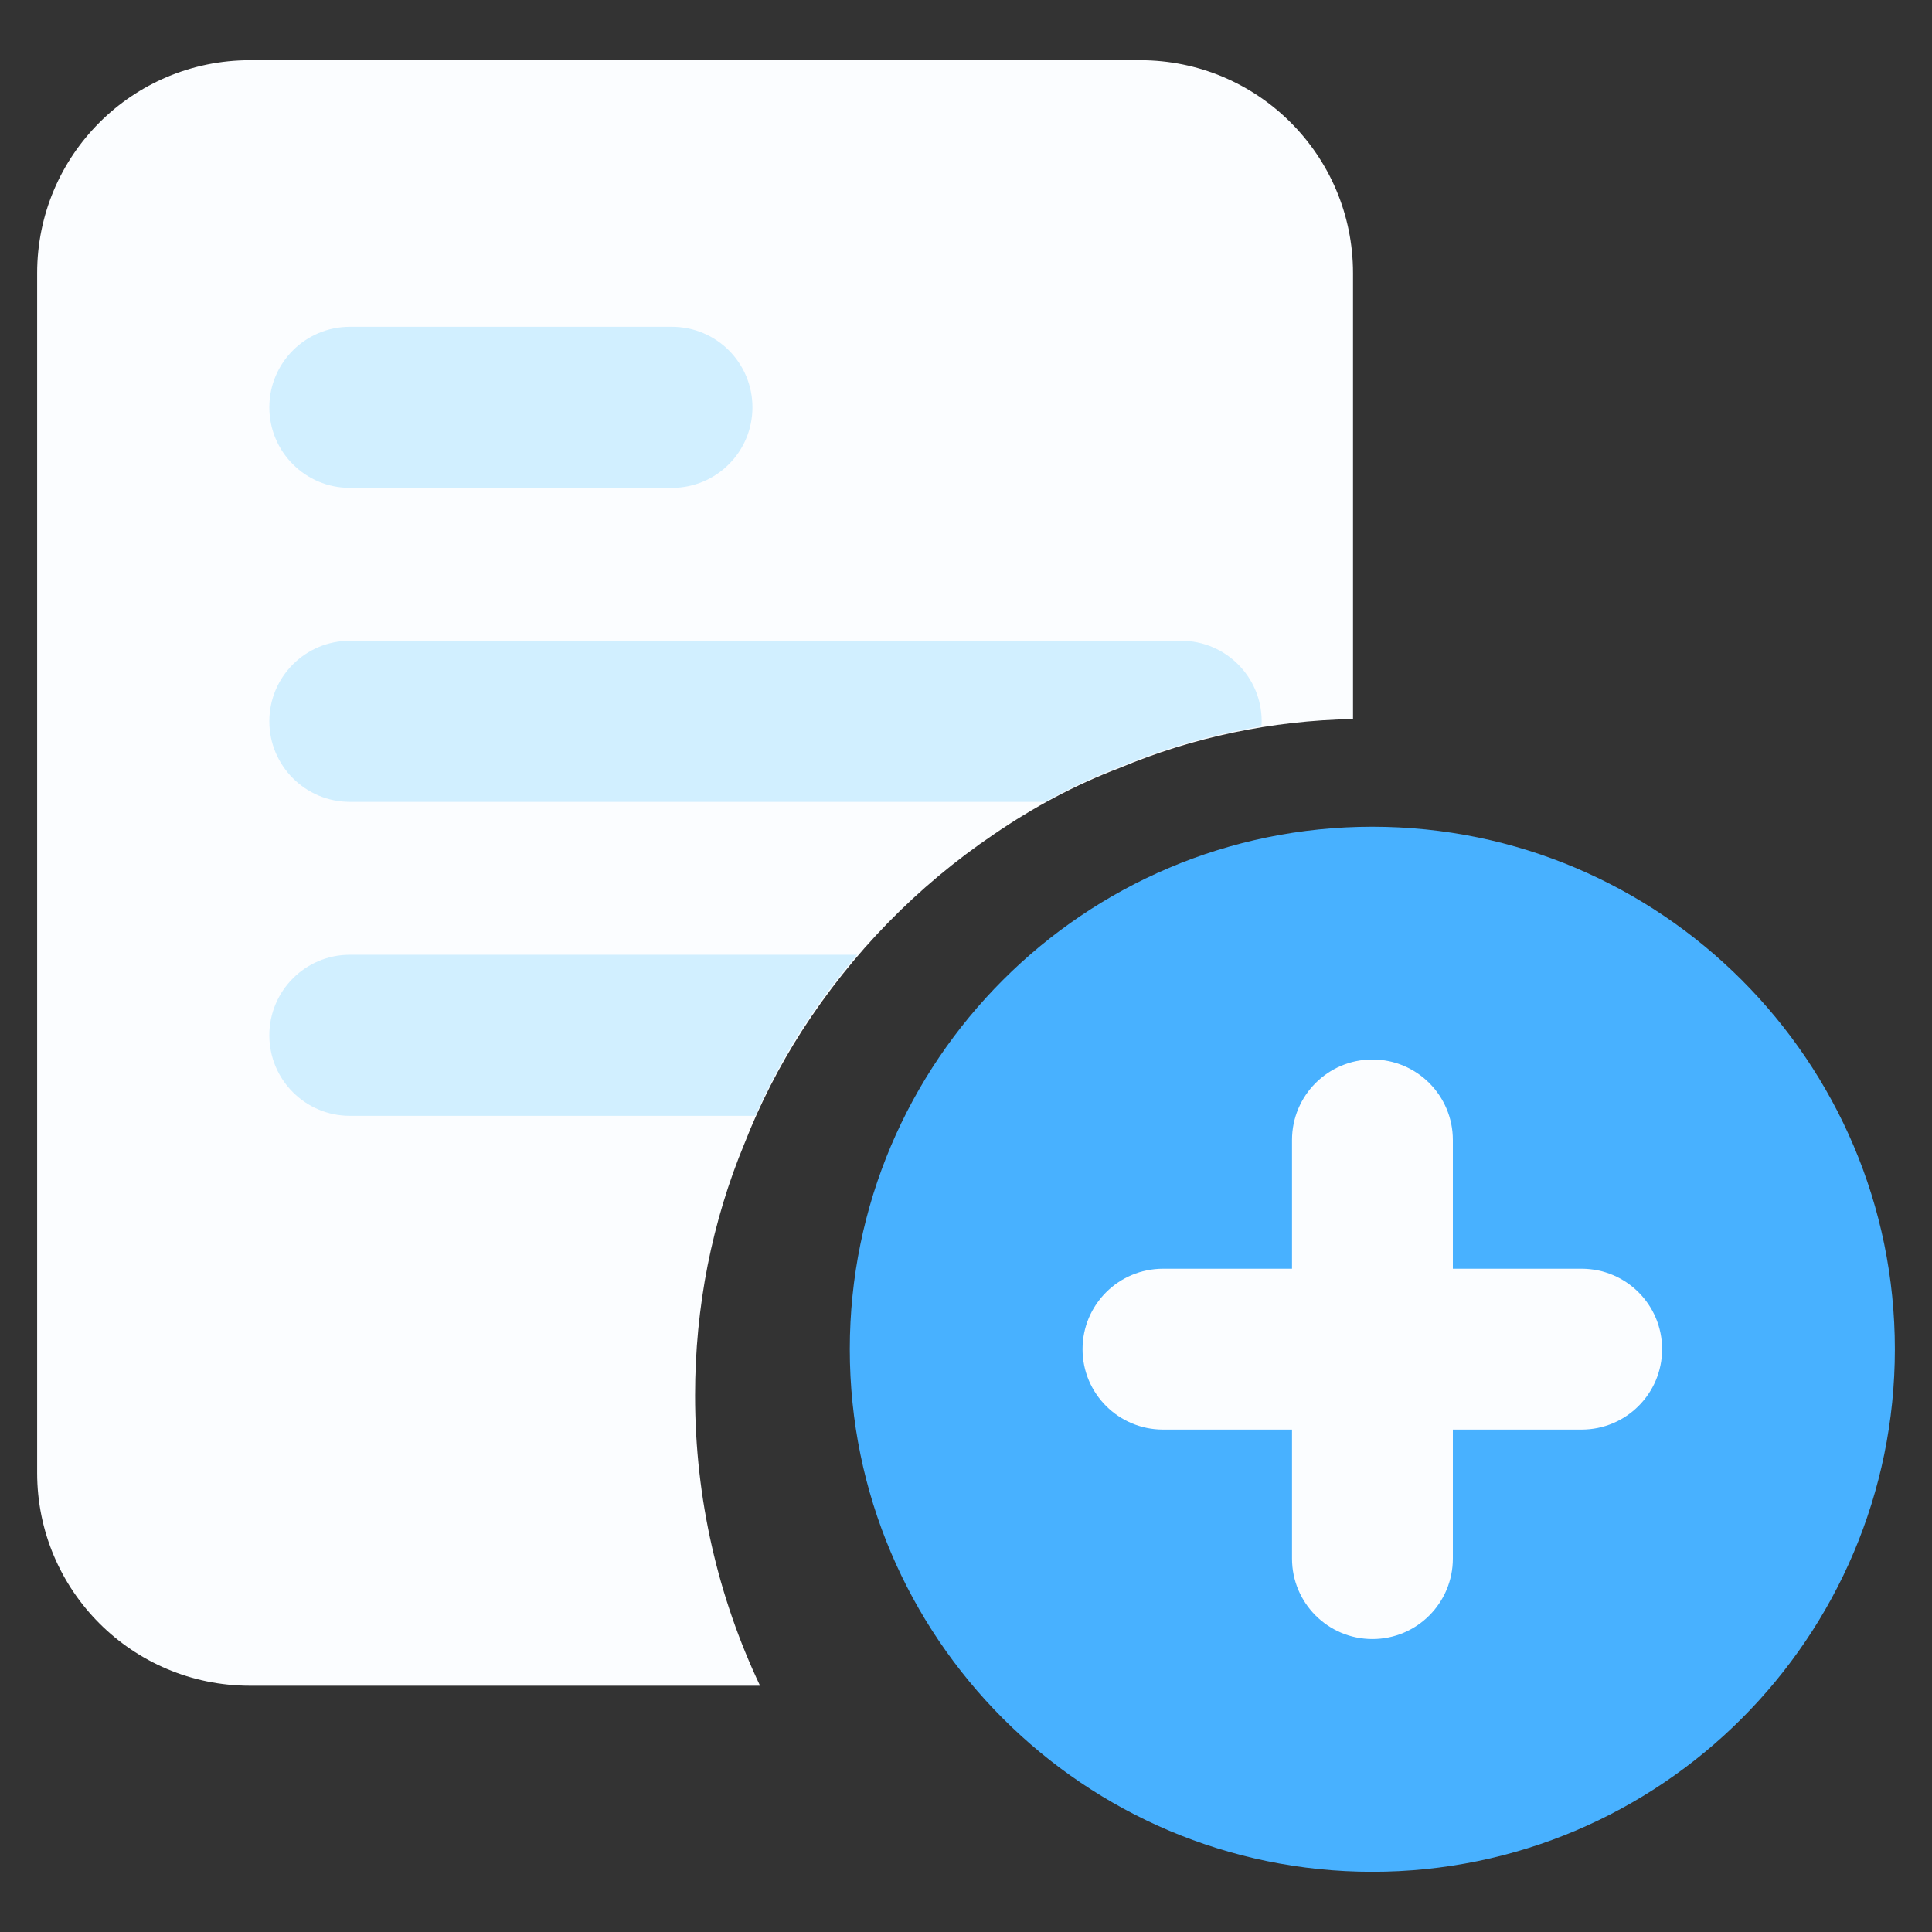 <?xml version='1.0' encoding='utf-8'?>
<svg xmlns="http://www.w3.org/2000/svg" id="color" baseProfile="tiny" version="1.2" viewBox="0 0 170.08 170.08">
  
  <rect x="0" y="0" width="170.08" height="170.08" fill="#333333" stroke="none"/>
  
  <path d="M100.37,5.3H22.01C11.65,5.3,3.27,13.68,3.27,24.04v105.62c0,10.36,8.38,18.74,18.74,18.74h44.9c-3.68-7.77-5.72-16.42-5.72-25.55,0-7.84,1.5-15.33,4.36-22.21,1.36-3.48,3.07-6.81,5.04-9.88,4.43-6.88,10.15-12.74,16.9-17.31,3.48-2.38,7.15-4.36,11.11-5.86,6.34-2.66,13.29-4.16,20.51-4.29V24.04c0-10.36-8.38-18.74-18.74-18.74Z" fill="#fbfdff" />
  <path d="M120.81,164.78c-25.36,0-46-20.63-46-46s20.63-46,46-46,46,20.63,46,46-20.63,46-46,46Z" fill="#48b1ff" />
  <path d="M102.39,111.69h36.84c3.92,0,7.09,3.17,7.09,7.08h0c0,3.91-3.17,7.08-7.09,7.08h-36.84c-3.92,0-7.09-3.17-7.09-7.08h0c0-3.91,3.17-7.08,7.09-7.08Z" fill="#fbfdff" />
  <path d="M127.9,100.36v36.84c0,3.92-3.17,7.09-7.08,7.09h0c-3.91,0-7.08-3.17-7.08-7.09v-36.84c0-3.92,3.17-7.09,7.08-7.09h0c3.91,0,7.08,3.17,7.08,7.09Z" fill="#fbfdff" />
  <path d="M100.37,5.3H22.01C11.65,5.3,3.27,13.68,3.27,24.04v105.62c0,10.36,8.38,18.74,18.74,18.74h44.9c-3.68-7.77-5.72-16.42-5.72-25.55,0-7.84,1.5-15.33,4.36-22.21.29-.75.61-1.49.94-2.22H30.8c-3.91,0-7.09-3.17-7.09-7.09s3.17-7.09,7.09-7.09h44.66c3.51-4.11,7.54-7.75,12.04-10.79,1.46-1,2.97-1.92,4.51-2.77H30.8c-3.91,0-7.09-3.17-7.09-7.09h0c0-3.91,3.17-7.09,7.09-7.09h73.19c3.91,0,7.09,3.17,7.09,7.09h0c0,.15-.01.29-.02.43,2.64-.43,5.33-.68,8.06-.73V24.04c0-10.36-8.38-18.74-18.74-18.74h-.01ZM59.15,42.94h-28.35c-3.91,0-7.09-3.17-7.09-7.09s3.17-7.09,7.09-7.09h28.35c3.91,0,7.09,3.17,7.09,7.09s-3.17,7.09-7.09,7.09Z" fill="none" />
  <path d="M59.15,28.77h-28.35c-3.91,0-7.09,3.17-7.09,7.09s3.17,7.09,7.09,7.09h28.35c3.91,0,7.09-3.17,7.09-7.09s-3.17-7.09-7.09-7.09Z" fill="#d1efff" />
  <path d="M111.07,63.5c0-3.91-3.17-7.09-7.09-7.09H30.8c-3.91,0-7.09,3.17-7.09,7.09h0c0,3.91,3.17,7.09,7.09,7.09h61.2c2.12-1.18,4.31-2.22,6.6-3.09,3.94-1.65,8.12-2.86,12.45-3.56,0-.14.02-.29.02-.43h0Z" fill="#d1efff" />
  <path d="M23.71,91.14c0,3.91,3.17,7.09,7.09,7.09h35.69c1.18-2.67,2.56-5.25,4.11-7.66,1.48-2.29,3.11-4.46,4.86-6.52H30.8c-3.91,0-7.09,3.17-7.09,7.09Z" fill="#d1efff" />
</svg>